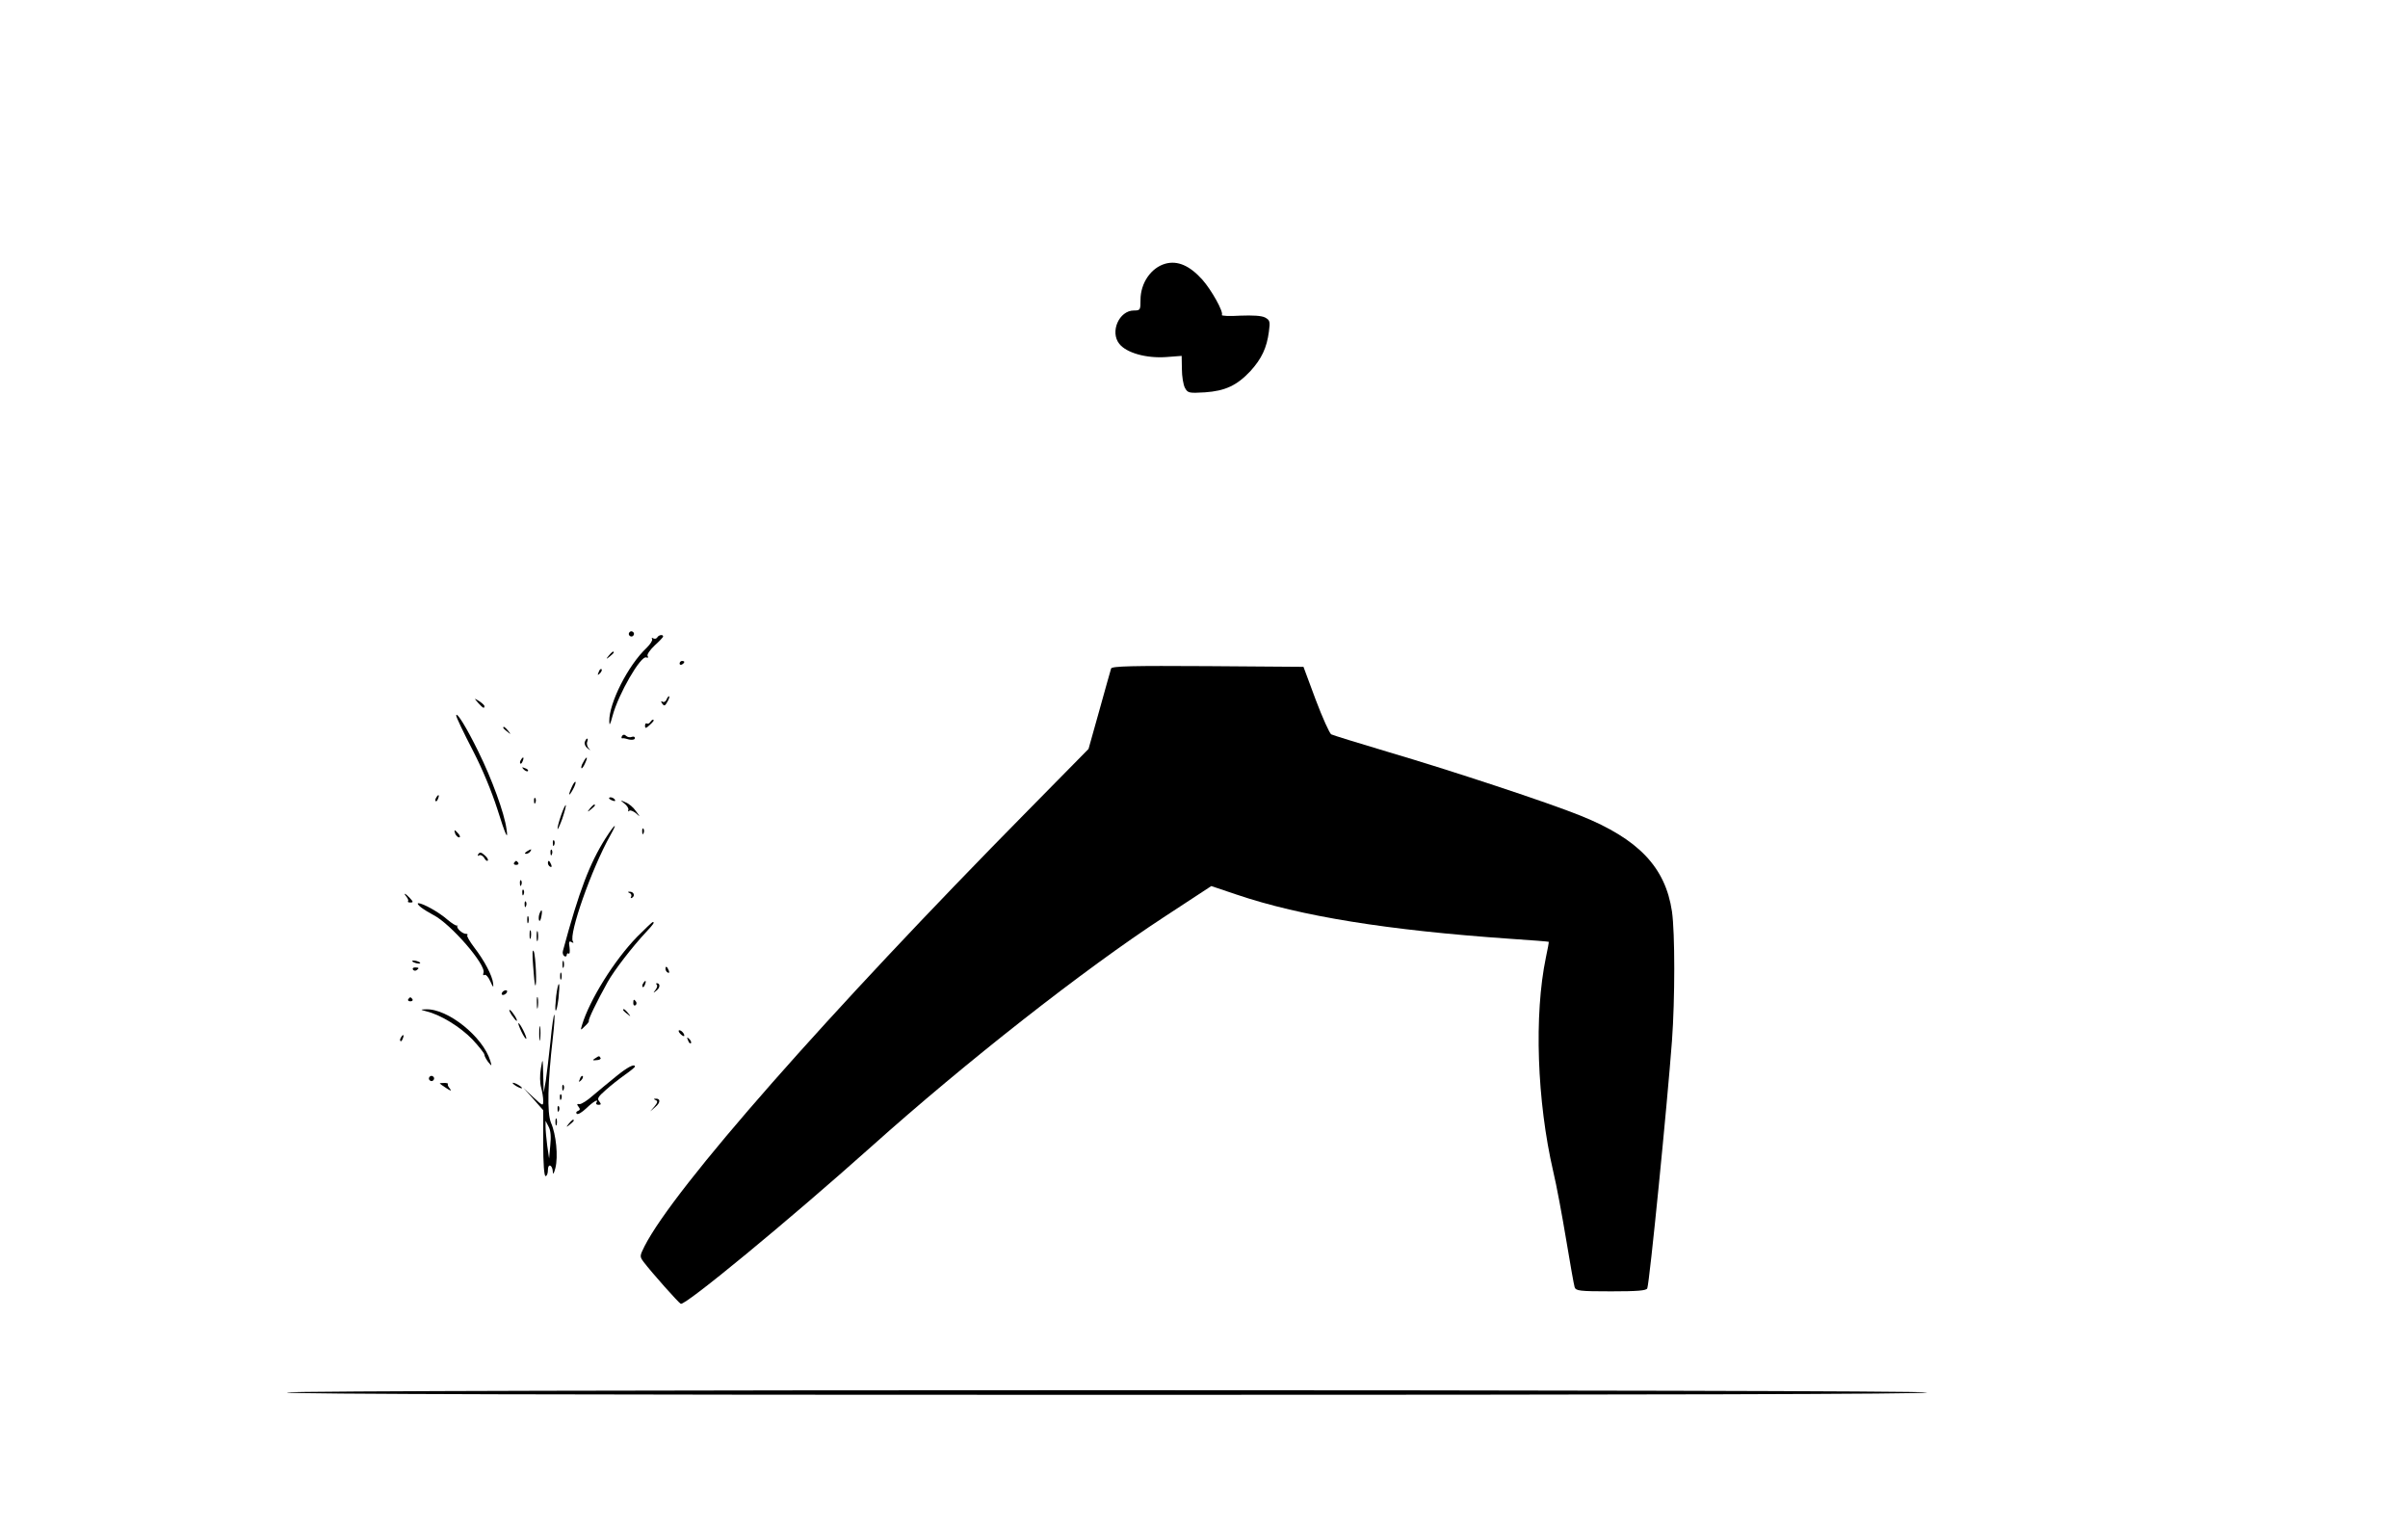 <?xml version="1.0" standalone="no"?>
<!DOCTYPE svg PUBLIC "-//W3C//DTD SVG 20010904//EN"
 "http://www.w3.org/TR/2001/REC-SVG-20010904/DTD/svg10.dtd">
<svg version="1.0" xmlns="http://www.w3.org/2000/svg"
 width="1024pt" height="650pt" viewBox="0 0 1024 650"
 preserveAspectRatio="xMidYMid meet">

<g transform="translate(0,650) scale(0.1,-0.1)"
fill="#000000" stroke="none">
<path d="M4956 5379 c-61 -17 -106 -82 -106 -154 0 -43 -1 -45 -28 -45 -63 0
-103 -91 -62 -142 30 -38 114 -62 199 -56 l66 5 1 -56 c0 -31 6 -67 13 -80 12
-22 17 -23 85 -19 86 6 136 29 194 91 47 52 69 98 78 167 6 43 4 49 -16 60
-15 8 -52 10 -106 8 -46 -3 -81 -1 -78 3 8 13 -44 106 -83 150 -54 60 -105 82
-157 68z"/>
<path d="M2676 3811 c-4 -5 -2 -12 3 -15 5 -4 12 -2 15 3 4 5 2 12 -3 15 -5 4
-12 2 -15 -3z"/>
<path d="M2795 3790 c-4 -6 -11 -7 -17 -4 -6 4 -8 3 -5 -3 3 -5 -7 -21 -23
-37 -79 -74 -161 -236 -159 -313 0 -21 4 -14 14 24 25 93 120 257 143 248 8
-3 10 0 6 6 -4 6 10 26 30 45 20 18 36 35 36 38 0 10 -19 7 -25 -4z"/>
<path d="M2589 3713 c-13 -16 -12 -17 4 -4 9 7 17 15 17 17 0 8 -8 3 -21 -13z"/>
<path d="M2890 3679 c0 -5 5 -7 10 -4 6 3 10 8 10 11 0 2 -4 4 -10 4 -5 0 -10
-5 -10 -11z"/>
<path d="M4725 3658 c-2 -7 -25 -87 -50 -178 l-46 -164 -257 -261 c-855 -867
-1505 -1606 -1631 -1853 -21 -42 -21 -44 -4 -67 35 -46 148 -173 158 -178 19
-8 455 351 810 668 401 359 905 754 1243 975 l203 133 107 -36 c274 -93 645
-152 1162 -188 91 -6 166 -12 166 -13 1 0 -4 -30 -12 -66 -51 -245 -38 -611
31 -910 14 -58 38 -188 55 -290 17 -102 33 -193 36 -202 5 -16 21 -18 155 -18
111 0 151 3 154 13 10 27 85 783 105 1052 13 178 13 459 0 550 -28 188 -142
308 -388 407 -133 54 -550 192 -822 272 -124 37 -231 70 -239 74 -7 4 -37 70
-66 147 l-52 140 -407 3 c-320 2 -407 0 -411 -10z"/>
<path d="M2546 3643 c-6 -14 -5 -15 5 -6 7 7 10 15 7 18 -3 3 -9 -2 -12 -12z"/>
<path d="M2834 3525 c-4 -8 -11 -12 -17 -8 -6 3 -7 1 -3 -5 10 -16 14 -15 26
8 6 11 8 20 5 20 -3 0 -8 -7 -11 -15z"/>
<path d="M2034 3511 c20 -22 26 -25 26 -13 0 4 -10 13 -22 21 -23 14 -23 14
-4 -8z"/>
<path d="M1940 3458 c0 -7 30 -70 73 -153 38 -74 77 -167 102 -245 35 -112 47
-137 39 -85 -9 68 -63 215 -120 330 -49 100 -93 172 -94 153z"/>
<path d="M2765 3430 c-4 -6 -10 -8 -14 -6 -4 3 -8 -1 -8 -9 0 -13 4 -12 19 2
18 16 22 23 14 23 -3 0 -8 -5 -11 -10z"/>
<path d="M2140 3406 c0 -2 8 -10 18 -17 15 -13 16 -12 3 4 -13 16 -21 21 -21
13z"/>
<path d="M2645 3371 c-3 -6 -3 -11 2 -10 4 1 10 0 13 -1 20 -7 40 -7 40 2 0 6
-6 8 -14 5 -7 -3 -18 -1 -24 5 -6 6 -12 6 -17 -1z"/>
<path d="M2487 3346 c-3 -8 2 -20 11 -27 14 -11 15 -11 5 0 -6 7 -9 20 -6 27
3 8 3 14 0 14 -3 0 -7 -6 -10 -14z"/>
<path d="M2215 3269 c-4 -6 -5 -12 -2 -15 2 -3 7 2 10 11 7 17 1 20 -8 4z"/>
<path d="M2480 3259 c-7 -11 -10 -23 -7 -25 2 -2 9 7 15 21 14 30 7 33 -8 4z"/>
<path d="M2227 3229 c7 -7 15 -10 18 -7 3 3 -2 9 -12 12 -14 6 -15 5 -6 -5z"/>
<path d="M2432 3155 c-17 -37 -14 -45 4 -12 9 16 14 31 11 33 -2 2 -9 -7 -15
-21z"/>
<path d="M1855 3109 c-4 -6 -5 -12 -2 -15 2 -3 7 2 10 11 7 17 1 20 -8 4z"/>
<path d="M2271 3094 c0 -11 3 -14 6 -6 3 7 2 16 -1 19 -3 4 -6 -2 -5 -13z"/>
<path d="M2590 3106 c0 -2 7 -7 16 -10 8 -3 12 -2 9 4 -6 10 -25 14 -25 6z"/>
<path d="M2655 3084 c11 -8 19 -21 17 -27 -2 -7 0 -9 4 -4 4 4 16 -1 28 -10
20 -18 20 -18 0 9 -10 15 -30 32 -44 37 -24 11 -24 11 -5 -5z"/>
<path d="M2386 3034 c-9 -26 -16 -52 -15 -58 0 -6 9 13 20 43 10 30 17 56 15
58 -2 2 -11 -17 -20 -43z"/>
<path d="M2509 3063 c-13 -16 -12 -17 4 -4 9 7 17 15 17 17 0 8 -8 3 -21 -13z"/>
<path d="M2575 2936 c-67 -106 -112 -222 -181 -478 -3 -9 0 -19 6 -23 5 -3 10
-1 10 5 0 6 4 9 8 6 5 -3 6 9 4 26 -4 23 -2 29 8 23 8 -5 11 -4 6 3 -18 30 79
307 159 450 34 60 21 52 -20 -12z"/>
<path d="M2731 2964 c0 -11 3 -14 6 -6 3 7 2 16 -1 19 -3 4 -6 -2 -5 -13z"/>
<path d="M1936 2955 c4 -8 11 -15 16 -15 6 0 5 6 -2 15 -7 8 -14 15 -16 15 -2
0 -1 -7 2 -15z"/>
<path d="M2351 2914 c0 -11 3 -14 6 -6 3 7 2 16 -1 19 -3 4 -6 -2 -5 -13z"/>
<path d="M2240 2880 c-9 -6 -10 -10 -3 -10 6 0 15 5 18 10 8 12 4 12 -15 0z"/>
<path d="M2341 2874 c0 -11 3 -14 6 -6 3 7 2 16 -1 19 -3 4 -6 -2 -5 -13z"/>
<path d="M2034 2869 c-4 -7 -3 -10 4 -5 6 3 15 -2 21 -11 5 -10 12 -15 15 -12
4 3 -2 14 -13 23 -14 13 -21 14 -27 5z"/>
<path d="M2186 2832 c-3 -5 1 -9 9 -9 8 0 12 4 9 9 -3 4 -7 8 -9 8 -2 0 -6 -4
-9 -8z"/>
<path d="M2330 2831 c0 -6 4 -13 10 -16 6 -3 7 1 4 9 -7 18 -14 21 -14 7z"/>
<path d="M2211 2744 c0 -11 3 -14 6 -6 3 7 2 16 -1 19 -3 4 -6 -2 -5 -13z"/>
<path d="M2221 2704 c0 -11 3 -14 6 -6 3 7 2 16 -1 19 -3 4 -6 -2 -5 -13z"/>
<path d="M2678 2703 c6 -2 9 -10 6 -15 -4 -7 -2 -8 5 -4 13 9 5 26 -12 25 -9
0 -8 -2 1 -6z"/>
<path d="M1729 2687 c6 -8 9 -16 6 -19 -3 -2 2 -5 10 -5 13 0 13 3 -2 19 -19
21 -31 25 -14 5z"/>
<path d="M2231 2654 c0 -11 3 -14 6 -6 3 7 2 16 -1 19 -3 4 -6 -2 -5 -13z"/>
<path d="M1791 2642 c13 -10 37 -24 52 -32 73 -37 226 -213 213 -246 -3 -9 -1
-12 4 -9 6 4 17 -9 25 -27 13 -28 14 -29 12 -8 -4 33 -37 96 -81 153 -19 25
-32 48 -29 51 4 3 1 6 -6 6 -15 0 -42 25 -36 34 3 3 2 4 -1 1 -4 -2 -22 9 -41
25 -35 31 -104 70 -124 70 -6 0 -1 -8 12 -18z"/>
<path d="M2294 2615 c-3 -8 -4 -20 -2 -27 3 -7 7 -1 10 15 6 29 1 36 -8 12z"/>
<path d="M2242 2590 c0 -14 2 -19 5 -12 2 6 2 18 0 25 -3 6 -5 1 -5 -13z"/>
<path d="M2710 2518 c-97 -99 -203 -269 -235 -376 -7 -23 -7 -24 12 -5 11 10
19 20 17 23 -3 6 34 82 80 165 28 50 105 150 165 214 30 32 36 41 27 41 -3 0
-32 -28 -66 -62z"/>
<path d="M2252 2525 c0 -16 2 -22 5 -12 2 9 2 23 0 30 -3 6 -5 -1 -5 -18z"/>
<path d="M2282 2520 c0 -19 2 -27 5 -17 2 9 2 25 0 35 -3 9 -5 1 -5 -18z"/>
<path d="M2267 2395 c3 -44 7 -82 9 -84 8 -9 2 125 -6 144 -6 13 -7 -10 -3
-60z"/>
<path d="M1754 2412 c4 -3 14 -7 22 -8 9 -1 13 0 10 4 -4 3 -14 7 -22 8 -9 1
-13 0 -10 -4z"/>
<path d="M2392 2400 c0 -14 2 -19 5 -12 2 6 2 18 0 25 -3 6 -5 1 -5 -13z"/>
<path d="M1756 2378 c3 -5 10 -6 15 -3 13 9 11 12 -6 12 -8 0 -12 -4 -9 -9z"/>
<path d="M2830 2381 c0 -6 4 -13 10 -16 6 -3 7 1 4 9 -7 18 -14 21 -14 7z"/>
<path d="M2382 2350 c0 -14 2 -19 5 -12 2 6 2 18 0 25 -3 6 -5 1 -5 -13z"/>
<path d="M2735 2319 c-4 -6 -5 -12 -2 -15 2 -3 7 2 10 11 7 17 1 20 -8 4z"/>
<path d="M2365 2265 c-3 -31 -5 -59 -2 -61 3 -3 8 20 12 51 3 31 5 59 2 61 -3
3 -8 -20 -12 -51z"/>
<path d="M2793 2313 c4 -3 1 -13 -6 -22 -11 -14 -10 -14 5 -2 16 12 16 31 1
31 -4 0 -3 -3 0 -7z"/>
<path d="M2135 2280 c-3 -5 -2 -10 4 -10 5 0 13 5 16 10 3 6 2 10 -4 10 -5 0
-13 -4 -16 -10z"/>
<path d="M2283 2235 c0 -22 2 -30 4 -17 2 12 2 30 0 40 -3 9 -5 -1 -4 -23z"/>
<path d="M1736 2252 c-3 -5 1 -9 9 -9 8 0 12 4 9 9 -3 4 -7 8 -9 8 -2 0 -6 -4
-9 -8z"/>
<path d="M2693 2235 c0 -8 4 -12 9 -9 5 3 6 10 3 15 -9 13 -12 11 -12 -6z"/>
<path d="M1815 2200 c60 -15 141 -65 193 -118 28 -30 52 -60 52 -66 0 -6 8
-20 16 -31 16 -19 16 -19 9 5 -31 102 -181 223 -274 219 -25 -1 -25 -1 4 -9z"/>
<path d="M2175 2186 c10 -14 19 -26 22 -26 7 0 -17 39 -28 46 -6 3 -3 -5 6
-20z"/>
<path d="M2650 2206 c0 -2 8 -10 18 -17 15 -13 16 -12 3 4 -13 16 -21 21 -21
13z"/>
<path d="M2341 2073 c-7 -65 -16 -140 -20 -168 l-9 -50 -2 75 c-2 74 -2 74
-10 27 -5 -27 -4 -62 1 -80 5 -17 9 -43 9 -56 0 -24 -1 -24 -42 14 l-42 40 42
-47 42 -48 0 -140 c0 -87 4 -140 10 -140 6 0 10 12 10 26 0 30 20 22 21 -9 1
-13 5 -5 11 18 12 49 3 142 -19 192 -17 41 -14 171 8 361 6 51 9 95 6 98 -2 3
-10 -48 -16 -113z m-1 -443 l-5 -55 -8 55 c-4 30 -7 66 -7 80 l0 25 13 -25 c9
-16 11 -44 7 -80z"/>
<path d="M2217 2115 c9 -19 18 -33 21 -31 4 5 -26 66 -33 66 -3 0 3 -16 12
-35z"/>
<path d="M2293 2105 c0 -27 2 -38 4 -22 2 15 2 37 0 50 -2 12 -4 0 -4 -28z"/>
<path d="M2892 2106 c7 -8 15 -12 17 -11 5 6 -10 25 -20 25 -5 0 -4 -6 3 -14z"/>
<path d="M1705 2089 c-4 -6 -5 -12 -2 -15 2 -3 7 2 10 11 7 17 1 20 -8 4z"/>
<path d="M2926 2077 c3 -10 9 -15 12 -12 3 3 0 11 -7 18 -10 9 -11 8 -5 -6z"/>
<path d="M2530 2000 c-12 -7 -10 -9 7 -7 12 0 19 5 17 9 -6 10 -6 10 -24 -2z"/>
<path d="M2620 1924 c-30 -24 -74 -61 -98 -81 -23 -21 -49 -37 -57 -37 -12 2
-13 -1 -5 -11 8 -10 7 -14 -2 -18 -7 -2 -10 -8 -5 -12 4 -5 22 6 40 23 31 30
55 43 43 24 -3 -5 1 -9 9 -9 12 0 12 3 3 15 -10 11 -4 20 28 48 21 19 58 48
82 65 23 16 42 32 42 34 0 15 -32 -2 -80 -41z"/>
<path d="M1826 1921 c-4 -5 -2 -12 3 -15 5 -4 12 -2 15 3 4 5 2 12 -3 15 -5 4
-12 2 -15 -3z"/>
<path d="M2466 1913 c-6 -14 -5 -15 5 -6 7 7 10 15 7 18 -3 3 -9 -2 -12 -12z"/>
<path d="M1870 1894 c0 -1 12 -10 28 -20 19 -13 24 -13 15 -2 -7 8 -11 17 -8
19 2 3 -5 5 -15 5 -11 0 -20 -1 -20 -2z"/>
<path d="M2180 1896 c0 -3 9 -10 20 -16 11 -6 20 -8 20 -6 0 3 -9 10 -20 16
-11 6 -20 8 -20 6z"/>
<path d="M2391 1874 c0 -11 3 -14 6 -6 3 7 2 16 -1 19 -3 4 -6 -2 -5 -13z"/>
<path d="M2381 1834 c0 -11 3 -14 6 -6 3 7 2 16 -1 19 -3 4 -6 -2 -5 -13z"/>
<path d="M2788 1823 c10 -4 9 -10 -5 -27 l-18 -21 22 19 c23 19 22 37 0 35 -8
0 -8 -2 1 -6z"/>
<path d="M2371 1784 c0 -11 3 -14 6 -6 3 7 2 16 -1 19 -3 4 -6 -2 -5 -13z"/>
<path d="M2362 1730 c0 -14 2 -19 5 -12 2 6 2 18 0 25 -3 6 -5 1 -5 -13z"/>
<path d="M2419 1723 c-13 -16 -12 -17 4 -4 9 7 17 15 17 17 0 8 -8 3 -21 -13z"/>
<path d="M1220 580 c0 -7 1248 -10 3491 -10 2313 0 3488 3 3484 10 -8 13
-6975 13 -6975 0z"/>
</g>
</svg>
